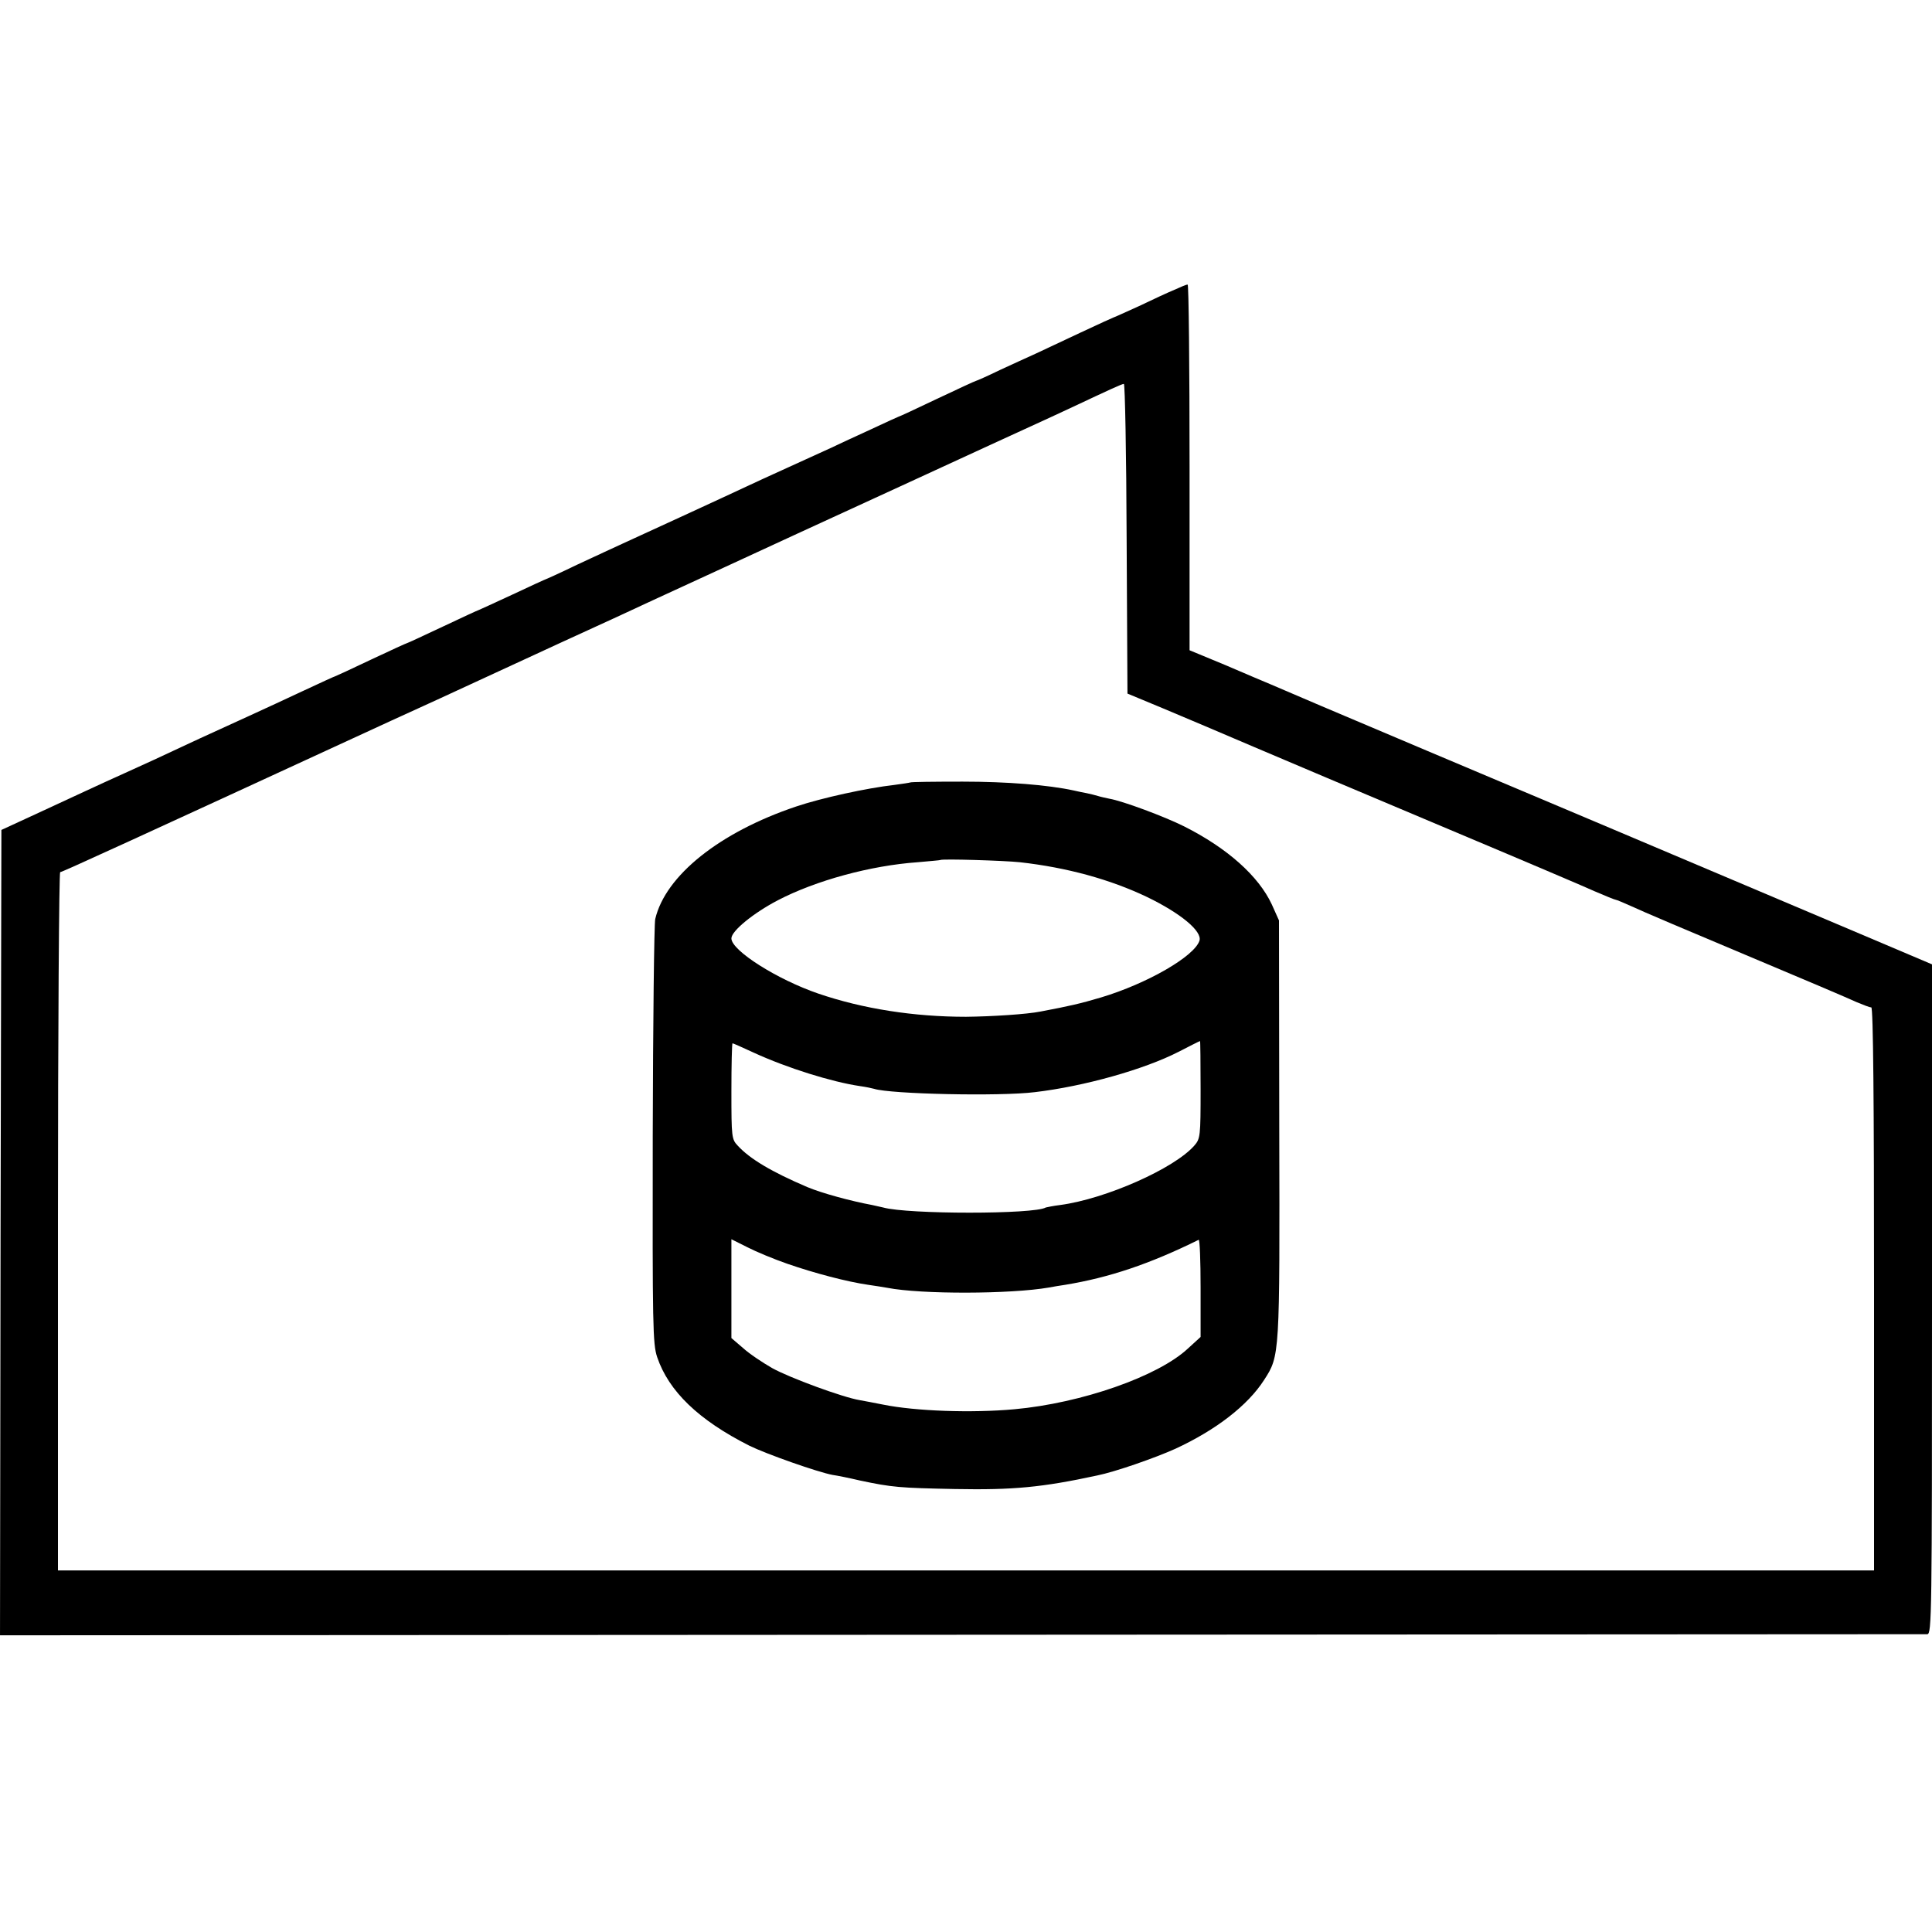 <?xml version="1.0" standalone="no"?>
<!DOCTYPE svg PUBLIC "-//W3C//DTD SVG 20010904//EN"
 "http://www.w3.org/TR/2001/REC-SVG-20010904/DTD/svg10.dtd">
<svg version="1.0" xmlns="http://www.w3.org/2000/svg"
 width="700pt" height="700pt" viewBox="0 0 700 700"
 preserveAspectRatio="xMidYMid meet">
<g transform="translate(0,700) scale(0.1,-0.1)"
fill="#000000" stroke="none">
<path d="M4255 5950 c-22 -9 -80 -36 -128 -59 -49 -22 -90 -41 -92 -41 -1 0
-56 -25 -120 -55 -65 -31 -139 -65 -164 -77 -25 -11 -83 -38 -129 -59 -45 -22
-84 -39 -86 -39 -2 0 -65 -29 -141 -65 -75 -36 -138 -65 -140 -65 -1 0 -45
-20 -96 -44 -52 -24 -120 -55 -151 -70 -108 -49 -173 -79 -248 -113 -184 -86
-433 -200 -505 -233 -27 -12 -101 -47 -164 -76 -62 -30 -115 -54 -117 -54 -1
0 -55 -25 -119 -55 -65 -30 -119 -55 -120 -55 -2 0 -60 -27 -130 -60 -70 -33
-128 -60 -130 -60 -2 0 -61 -27 -131 -60 -69 -33 -128 -60 -129 -60 -2 0 -52
-23 -112 -51 -59 -28 -151 -70 -203 -94 -52 -24 -131 -60 -175 -80 -150 -70
-210 -98 -275 -127 -36 -16 -99 -45 -140 -64 -41 -19 -127 -59 -190 -88 l-115
-53 -3 -1459 -2 -1459 3482 2 c1916 1 3491 2 3501 2 16 1 17 66 17 1214 l0
1213 -257 109 c-142 60 -350 148 -463 196 -377 160 -582 246 -1110 469 -289
122 -543 230 -565 240 -22 9 -97 41 -167 71 l-128 53 0 663 c0 365 -3 663 -7
662 -5 0 -26 -9 -48 -19z m-173 -901 l3 -562 130 -54 c72 -30 220 -93 330
-140 110 -47 387 -164 615 -260 228 -96 429 -181 445 -188 60 -26 102 -43 172
-74 39 -17 74 -31 77 -31 3 0 29 -11 58 -24 29 -14 215 -93 413 -176 198 -83
379 -160 402 -171 24 -10 47 -19 53 -19 7 0 10 -339 10 -1020 l0 -1020 -3290
0 -3290 0 0 1265 c0 696 4 1265 8 1265 7 0 256 114 1202 550 58 26 135 62 173
79 37 17 95 44 130 60 34 16 175 81 312 144 138 63 286 131 330 152 44 20 163
75 265 122 102 47 385 178 630 290 245 113 463 213 485 223 22 10 81 37 130
60 151 71 190 89 197 89 4 1 9 -252 10 -560z"/>
<path d="M3298 4165 c-2 -1 -28 -5 -58 -9 -98 -11 -263 -47 -355 -78 -277 -93
-474 -250 -511 -408 -4 -19 -8 -372 -9 -785 -1 -689 0 -754 16 -802 42 -124
150 -228 334 -321 61 -30 248 -96 302 -106 15 -2 60 -11 98 -20 118 -25 144
-27 345 -31 211 -4 316 6 515 49 65 13 211 64 284 97 147 68 262 157 321 249
57 88 57 87 55 910 l-1 755 -26 58 c-48 103 -161 204 -318 283 -72 36 -223 92
-270 100 -14 3 -33 7 -42 10 -9 3 -27 7 -40 10 -13 2 -34 7 -48 10 -92 20
-241 32 -402 32 -103 0 -188 -1 -190 -3z m397 -289 c170 -19 327 -62 461 -126
122 -59 200 -124 190 -158 -18 -57 -190 -156 -357 -206 -74 -22 -113 -31 -219
-51 -50 -10 -177 -18 -270 -19 -189 0 -374 29 -535 84 -149 51 -315 156 -315
200 0 27 80 92 168 138 138 72 337 126 507 138 44 4 81 7 82 8 6 5 231 -2 288
-8z m655 -823 c0 -170 -1 -179 -23 -204 -73 -83 -321 -193 -486 -215 -25 -3
-48 -8 -52 -9 -41 -25 -500 -25 -589 0 -8 2 -26 6 -40 9 -76 14 -183 43 -235
65 -129 55 -208 102 -252 150 -22 23 -23 31 -23 197 0 96 2 174 4 174 2 0 36
-15 77 -34 122 -56 283 -106 384 -121 22 -3 45 -8 52 -10 58 -19 455 -28 583
-12 178 21 395 82 520 146 41 21 76 39 78 39 1 1 2 -78 2 -175z m-1497 -632
c98 -34 216 -65 292 -76 28 -4 59 -9 70 -11 123 -24 446 -23 585 1 14 3 41 7
60 10 158 26 305 75 483 163 4 2 7 -76 7 -174 l0 -178 -46 -42 c-108 -101
-386 -198 -629 -220 -154 -14 -358 -7 -476 17 -30 6 -67 13 -84 16 -61 10
-254 81 -317 116 -35 20 -83 52 -106 73 l-42 36 0 179 0 179 58 -29 c31 -16
96 -43 145 -60z"/>
</g>
</svg>
